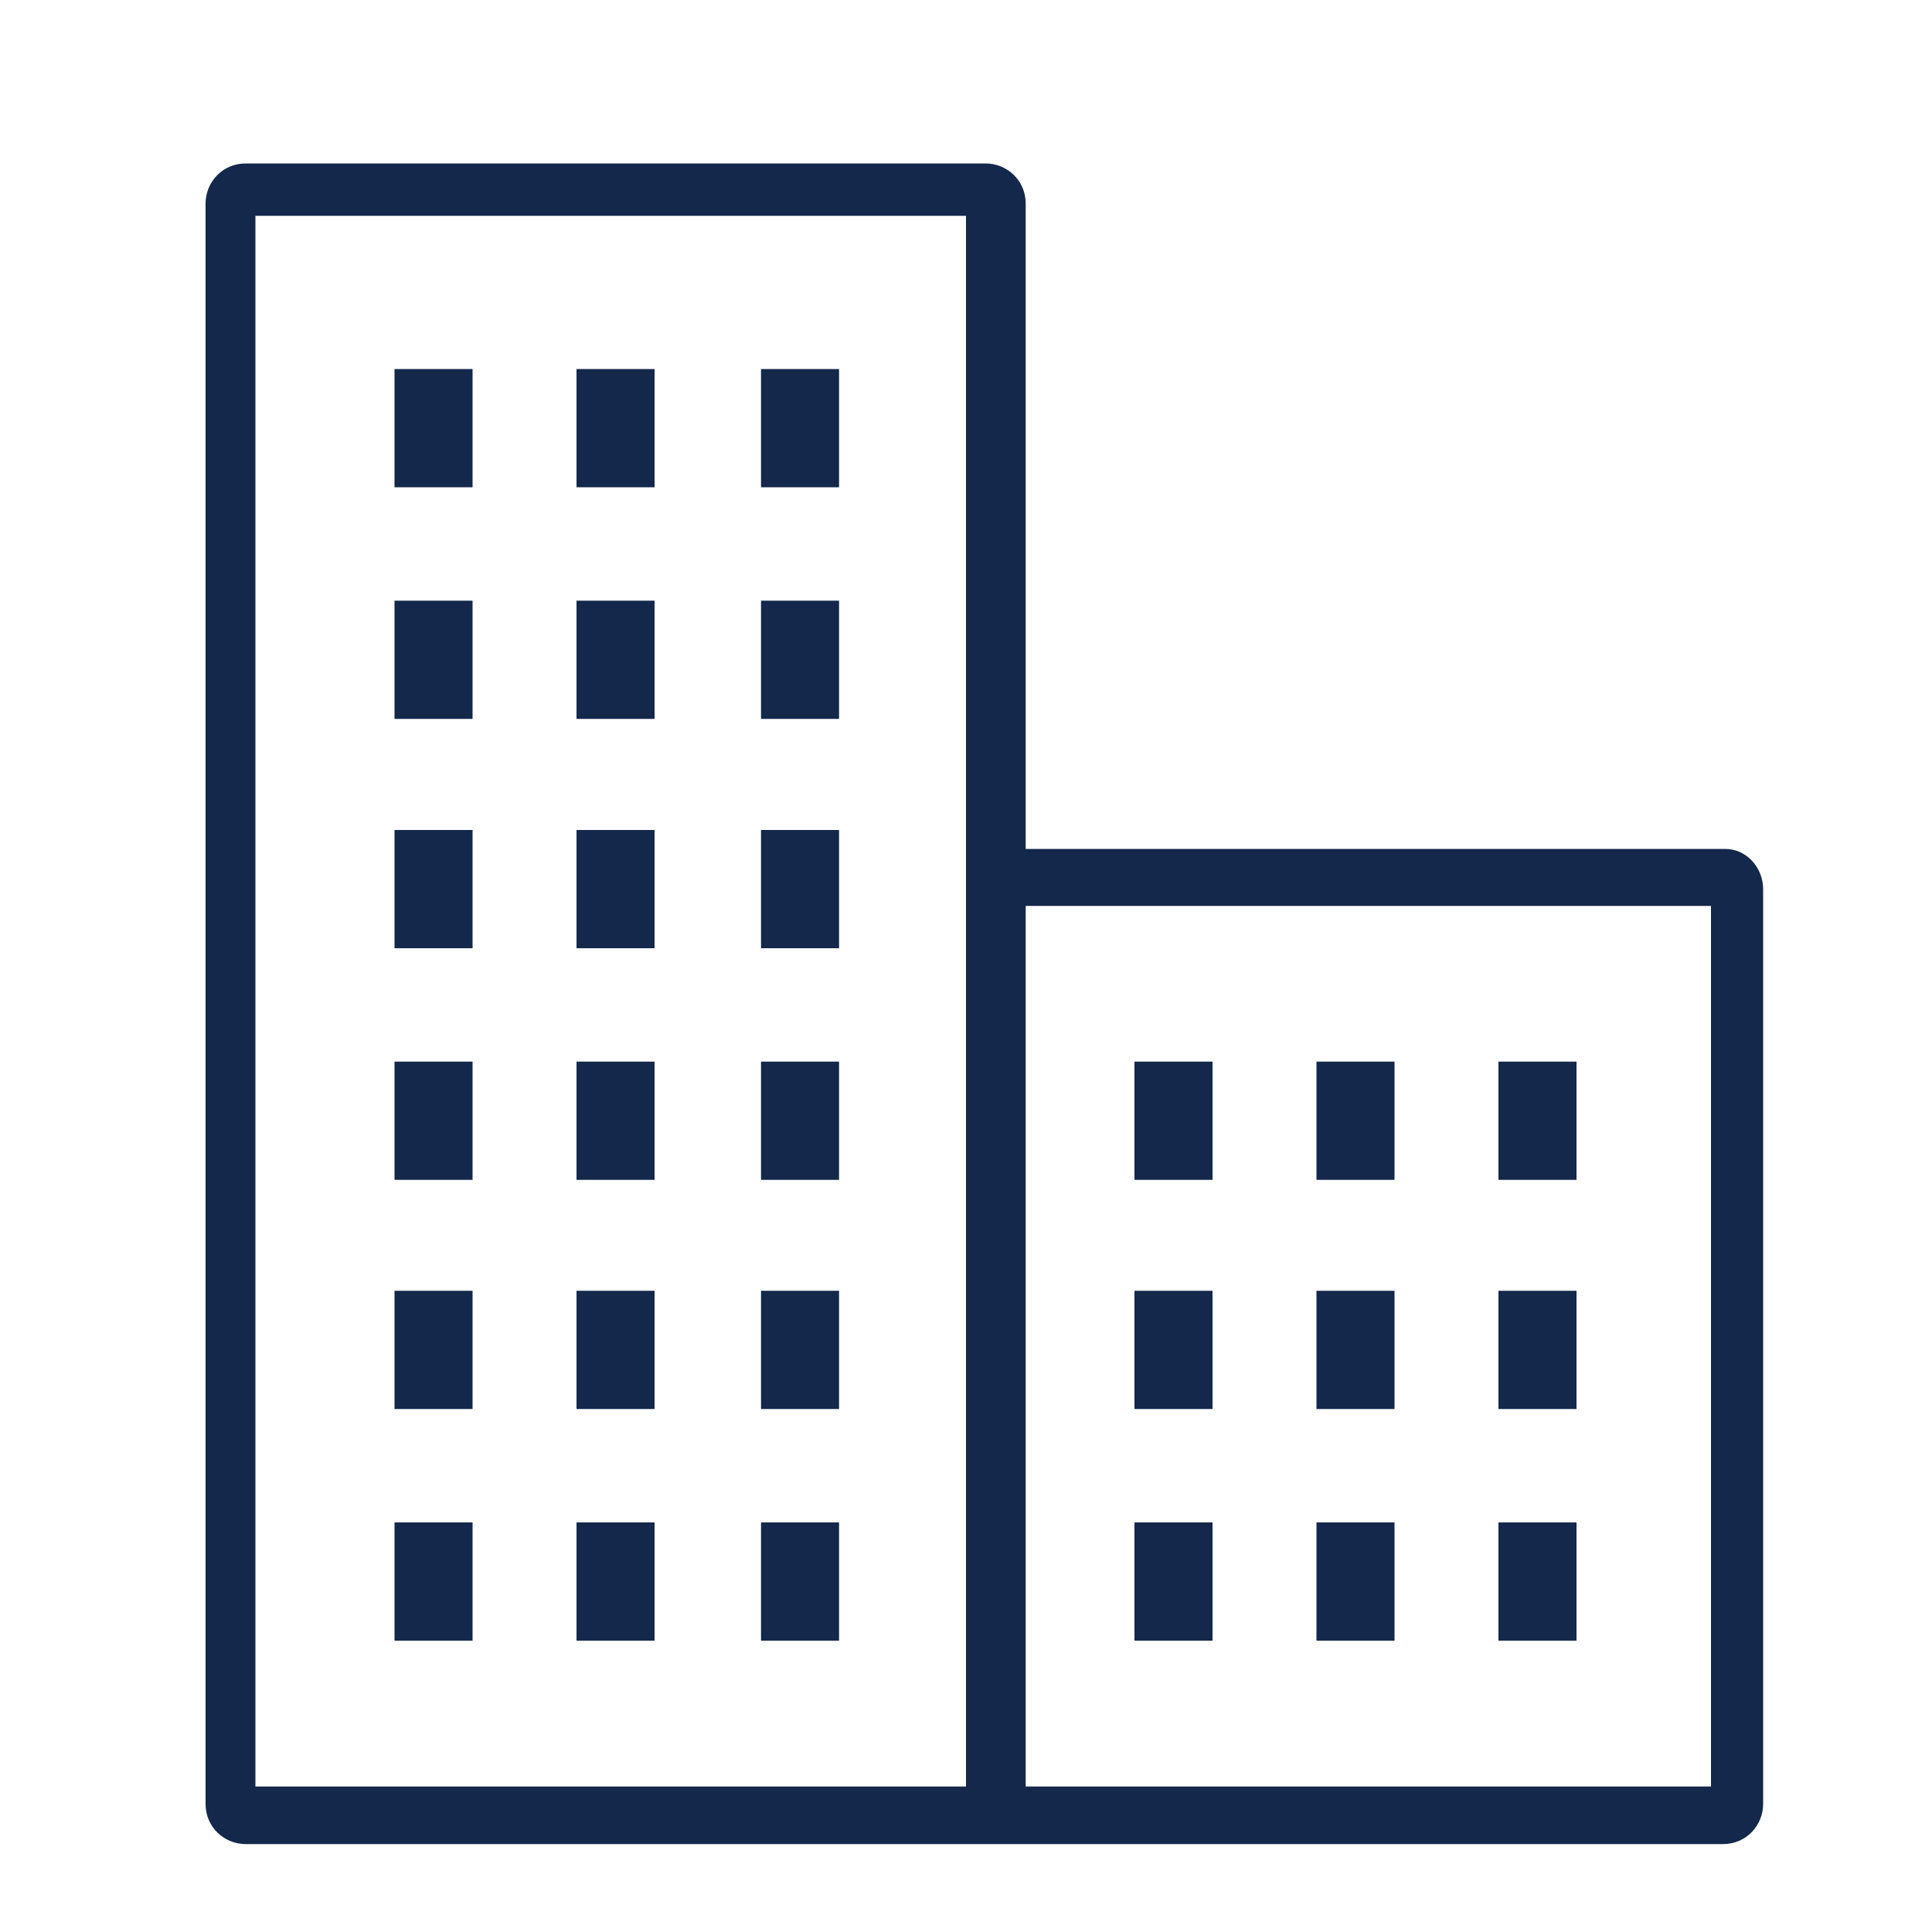 <?xml version="1.0" encoding="utf-8"?>
<!-- Generator: Adobe Illustrator 23.0.1, SVG Export Plug-In . SVG Version: 6.00 Build 0)  -->
<svg version="1.1" id="Layer_1" xmlns="http://www.w3.org/2000/svg" xmlns:xlink="http://www.w3.org/1999/xlink" x="0px" y="0px"
	 viewBox="0 0 100 100" style="enable-background:new 0 0 100 100;" xml:space="preserve">
<style type="text/css">
	.st0{fill:#13284B;}
</style>
<path class="st0" d="M24.46,25.22h-4.04V19.1h4.04V25.22z M33.88,19.1h-4.04v6.12h4.04V19.1z M43.43,19.1h-4.04v6.12h4.04V19.1z
	 M24.46,31.09h-4.04v6.12h4.04V31.09z M33.88,31.09h-4.04v6.12h4.04V31.09z M43.43,31.09h-4.04v6.12h4.04V31.09z M24.46,42.96h-4.04
	v6.12h4.04V42.96z M33.88,42.96h-4.04v6.12h4.04V42.96z M43.43,42.96h-4.04v6.12h4.04V42.96z M24.46,54.95h-4.04v6.12h4.04V54.95z
	 M33.88,54.95h-4.04v6.12h4.04V54.95z M43.43,54.95h-4.04v6.12h4.04V54.95z M24.46,66.81h-4.04v6.12h4.04V66.81z M33.88,66.81h-4.04
	v6.12h4.04V66.81z M43.43,66.81h-4.04v6.12h4.04V66.81z M24.46,78.8h-4.04v6.12h4.04V78.8z M33.88,78.8h-4.04v6.12h4.04V78.8z
	 M43.43,78.8h-4.04v6.12h4.04V78.8z M91.26,46.02v47.35c0,1.1-0.86,2.08-2.08,2.08H51.01H12.72c-1.1,0-2.08-0.86-2.08-2.08V10.54
	c0-1.1,0.86-2.08,2.08-2.08h38.29c1.1,0,2.08,0.86,2.08,2.08v33.4H89.3C90.41,43.94,91.26,44.92,91.26,46.02z M50,11.17H13.22v81.3
	H50V11.17z M88.56,46.89H53.09v45.58h35.47V46.89z M62.76,54.95h-4.04v6.12h4.04V54.95z M72.18,54.95h-4.04v6.12h4.04V54.95z
	 M81.6,54.95h-4.04v6.12h4.04V54.95z M62.76,66.81h-4.04v6.12h4.04V66.81z M72.18,66.81h-4.04v6.12h4.04V66.81z M81.6,66.81h-4.04
	v6.12h4.04V66.81z M62.76,84.92V78.8h-4.04v6.12H62.76z M72.18,78.8h-4.04v6.12h4.04V78.8z M81.6,78.8h-4.04v6.12h4.04V78.8z"/>
</svg>
